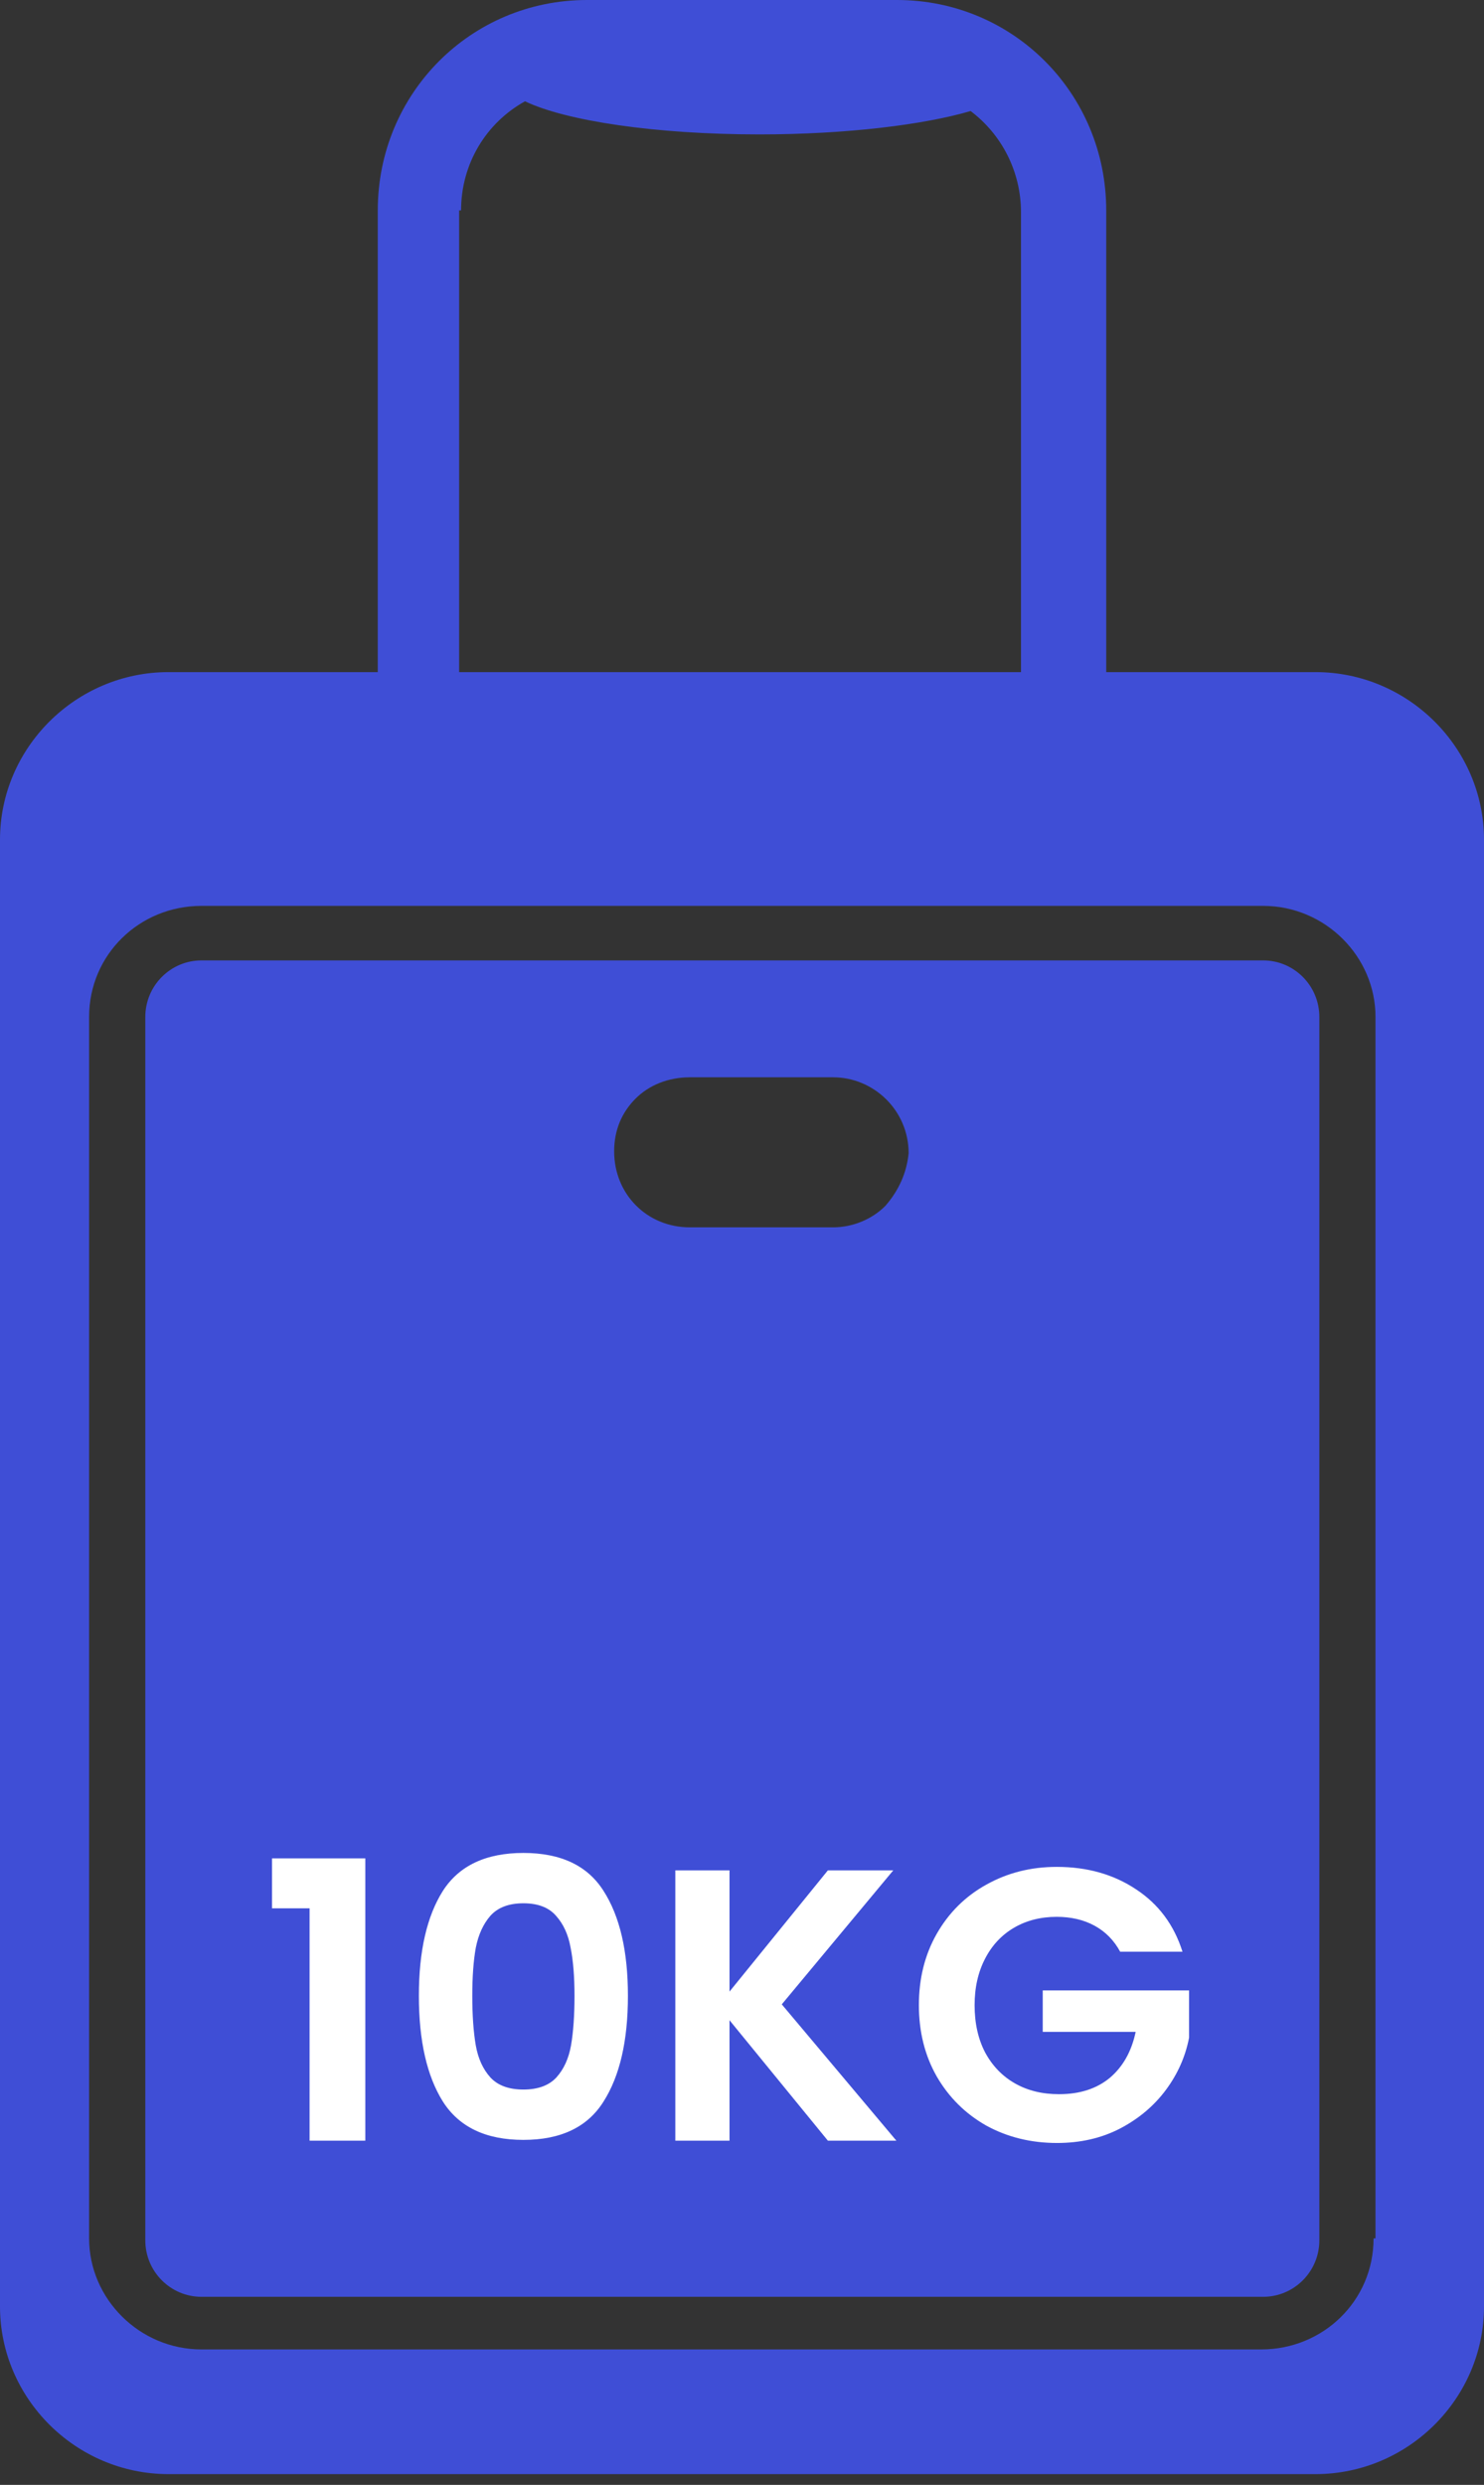 <svg width="46" height="77" viewBox="0 0 46 77" fill="none" xmlns="http://www.w3.org/2000/svg">
    <rect x="0" y="0" width="46" height="77" fill="#333333" stroke="none"/>
    <path d="M39.154 29.761H6.245C5.285 29.761 4.504 30.546 4.504 31.512V69.423C4.504 70.388 5.285 71.173 6.245 71.173H39.154C40.115 71.173 40.896 70.388 40.896 69.423V31.512C40.896 30.546 40.115 29.761 39.154 29.761ZM27.444 37.367C27.023 37.79 26.423 38.032 25.823 38.032H21.379C20.057 38.032 19.037 37.005 19.037 35.677C19.037 35.013 19.277 34.47 19.697 34.047C20.117 33.625 20.718 33.383 21.379 33.383H25.823C27.084 33.383 28.165 34.41 28.165 35.737C28.104 36.341 27.864 36.885 27.444 37.367ZM39.154 29.761H6.245C5.285 29.761 4.504 30.546 4.504 31.512V69.423C4.504 70.388 5.285 71.173 6.245 71.173H39.154C40.115 71.173 40.896 70.388 40.896 69.423V31.512C40.896 30.546 40.115 29.761 39.154 29.761ZM27.444 37.367C27.023 37.79 26.423 38.032 25.823 38.032H21.379C20.057 38.032 19.037 37.005 19.037 35.677C19.037 35.013 19.277 34.47 19.697 34.047C20.117 33.625 20.718 33.383 21.379 33.383H25.823C27.084 33.383 28.165 34.41 28.165 35.737C28.104 36.341 27.864 36.885 27.444 37.367ZM40.776 20.827H34.29V6.52C34.29 2.898 31.407 0 27.804 0H18.196C14.593 0 11.71 2.898 11.71 6.52V20.827H5.225C2.342 20.827 0 23.181 0 26.018V71.475C0 74.312 2.342 76.667 5.225 76.667H40.776C43.658 76.667 46 74.312 46 71.475V26.018C46 23.181 43.658 20.827 40.776 20.827ZM14.292 6.52C14.292 5.071 15.073 3.803 16.274 3.139C17.535 3.743 20.298 4.165 23.541 4.165C26.243 4.165 28.645 3.864 30.086 3.441C31.047 4.165 31.648 5.312 31.648 6.58V20.827H14.232V6.52H14.292ZM42.577 69.362C42.577 71.294 41.016 72.803 39.094 72.803H6.245C4.324 72.803 2.762 71.234 2.762 69.362V31.512C2.762 29.58 4.324 28.071 6.245 28.071H39.154C41.076 28.071 42.637 29.64 42.637 31.512V69.362H42.577ZM39.154 29.761H6.245C5.285 29.761 4.504 30.546 4.504 31.512V69.423C4.504 70.388 5.285 71.173 6.245 71.173H39.154C40.115 71.173 40.896 70.388 40.896 69.423V31.512C40.896 30.546 40.115 29.761 39.154 29.761ZM27.444 37.367C27.023 37.79 26.423 38.032 25.823 38.032H21.379C20.057 38.032 19.037 37.005 19.037 35.677C19.037 35.013 19.277 34.47 19.697 34.047C20.117 33.625 20.718 33.383 21.379 33.383H25.823C27.084 33.383 28.165 34.41 28.165 35.737C28.104 36.341 27.864 36.885 27.444 37.367Z" fill="#3F4ED6"/>
    <path d="M8.432 59.134V57.586H11.324V66.334H9.596V59.134H8.432ZM12.984 61.846C12.984 60.462 13.232 59.378 13.728 58.594C14.232 57.81 15.064 57.418 16.224 57.418C17.384 57.418 18.212 57.81 18.708 58.594C19.212 59.378 19.464 60.462 19.464 61.846C19.464 63.238 19.212 64.33 18.708 65.122C18.212 65.914 17.384 66.31 16.224 66.31C15.064 66.31 14.232 65.914 13.728 65.122C13.232 64.33 12.984 63.238 12.984 61.846ZM17.808 61.846C17.808 61.254 17.768 60.758 17.688 60.358C17.616 59.95 17.464 59.618 17.232 59.362C17.008 59.106 16.672 58.978 16.224 58.978C15.776 58.978 15.436 59.106 15.204 59.362C14.98 59.618 14.828 59.95 14.748 60.358C14.676 60.758 14.64 61.254 14.64 61.846C14.64 62.454 14.676 62.966 14.748 63.382C14.82 63.79 14.972 64.122 15.204 64.378C15.436 64.626 15.776 64.75 16.224 64.75C16.672 64.75 17.012 64.626 17.244 64.378C17.476 64.122 17.628 63.79 17.7 63.382C17.772 62.966 17.808 62.454 17.808 61.846ZM25.662 66.334L22.613 62.602V66.334H20.933V57.958H22.613V61.714L25.662 57.958H27.689L24.233 62.11L27.785 66.334H25.662ZM34.722 60.478C34.531 60.126 34.267 59.858 33.931 59.674C33.594 59.49 33.203 59.398 32.755 59.398C32.258 59.398 31.819 59.51 31.434 59.734C31.05 59.958 30.75 60.278 30.535 60.694C30.319 61.11 30.21 61.59 30.21 62.134C30.21 62.694 30.319 63.182 30.535 63.598C30.759 64.014 31.067 64.334 31.459 64.558C31.851 64.782 32.306 64.894 32.827 64.894C33.467 64.894 33.99 64.726 34.398 64.39C34.806 64.046 35.075 63.57 35.203 62.962H32.322V61.678H36.858V63.142C36.746 63.726 36.507 64.266 36.139 64.762C35.77 65.258 35.294 65.658 34.711 65.962C34.135 66.258 33.486 66.406 32.767 66.406C31.959 66.406 31.227 66.226 30.57 65.866C29.922 65.498 29.41 64.99 29.035 64.342C28.666 63.694 28.483 62.958 28.483 62.134C28.483 61.31 28.666 60.574 29.035 59.926C29.41 59.27 29.922 58.762 30.57 58.402C31.227 58.034 31.954 57.85 32.755 57.85C33.699 57.85 34.519 58.082 35.215 58.546C35.91 59.002 36.391 59.646 36.654 60.478H34.722Z" fill="white"/>
</svg>
